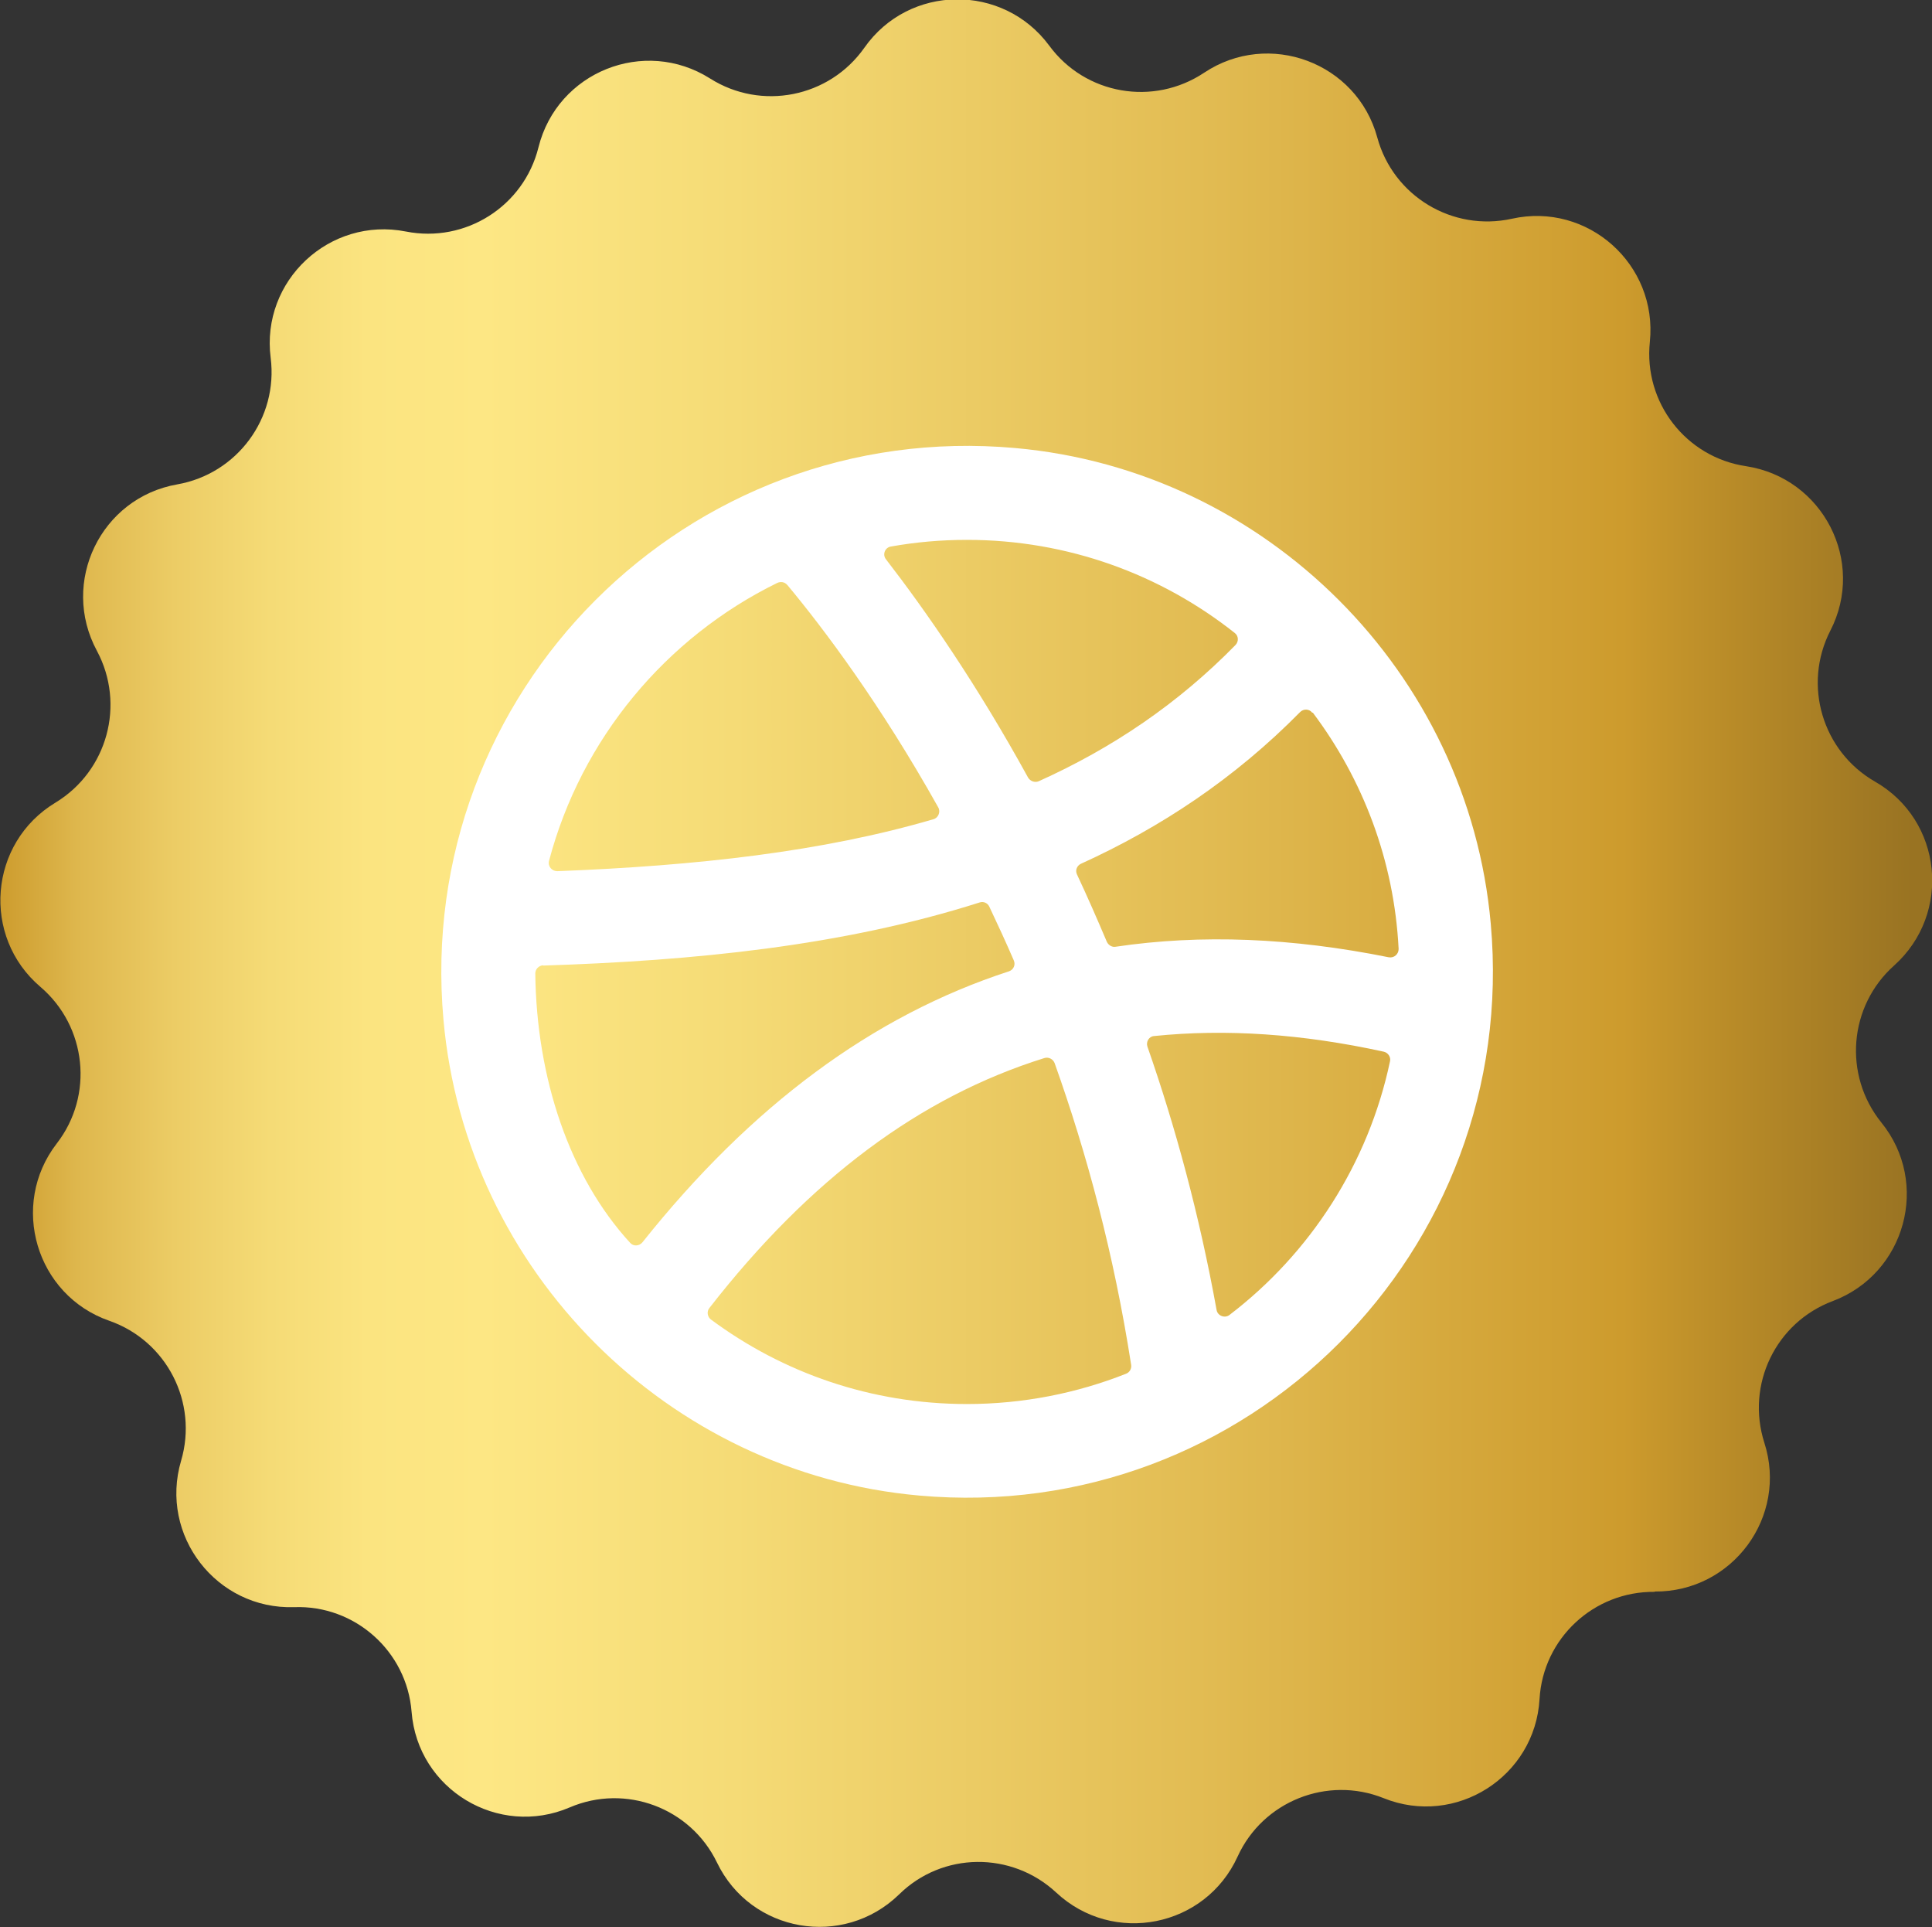 <?xml version="1.0" encoding="UTF-8"?>
<svg id="Layer_2" data-name="Layer 2" xmlns="http://www.w3.org/2000/svg" xmlns:xlink="http://www.w3.org/1999/xlink" viewBox="0 0 60.6 60.43">
  <rect x="0" y="0" width="60.6" height="60.43" fill="#333333" stroke="none"/>
  <defs>
    <linearGradient id="Degradado_sin_nombre_32" data-name="Degradado sin nombre 32" x1="0" y1="30.22" x2="60.6" y2="30.22" gradientUnits="userSpaceOnUse">
      <stop offset="0" stop-color="#cd9b2d"/>
      <stop offset="0" stop-color="#cd9c2e"/>
      <stop offset=".04" stop-color="#deb74d"/>
      <stop offset=".09" stop-color="#eccc65"/>
      <stop offset=".14" stop-color="#f5db76"/>
      <stop offset=".19" stop-color="#fbe480"/>
      <stop offset=".25" stop-color="#fde784"/>
      <stop offset=".38" stop-color="#f5db76"/>
      <stop offset=".62" stop-color="#e2bc53"/>
      <stop offset=".84" stop-color="#cd9b2d"/>
      <stop offset=".9" stop-color="#b78a28"/>
      <stop offset=".99" stop-color="#997322"/>
    </linearGradient>
  </defs>
  <g id="Design">
    <g>
      <path d="M51.9,49.92h0c-1.91-.02-3.5,1.46-3.61,3.36h0c-.14,2.44-2.63,4.02-4.89,3.11h0c-1.77-.71-3.79.1-4.58,1.83h0c-1.01,2.22-3.9,2.8-5.69,1.13h0c-1.4-1.3-3.57-1.28-4.93.06h0c-1.75,1.7-4.65,1.2-5.71-1h0c-.83-1.72-2.87-2.48-4.62-1.73h0c-2.24.96-4.77-.56-4.96-3h0c-.15-1.9-1.78-3.35-3.68-3.28h0c-2.44.08-4.24-2.25-3.55-4.59h0c.54-1.83-.45-3.76-2.25-4.39h0c-2.3-.8-3.14-3.63-1.65-5.56h0c1.17-1.51.94-3.67-.51-4.91h0c-1.86-1.58-1.62-4.52.47-5.78h0c1.63-.99,2.2-3.08,1.3-4.76h0c-1.16-2.15.12-4.8,2.52-5.22h0c1.88-.33,3.17-2.08,2.93-3.97h0c-.31-2.42,1.85-4.43,4.24-3.96h0c1.87.37,3.7-.79,4.16-2.64h0c.59-2.37,3.32-3.46,5.38-2.16h0c1.61,1.02,3.74.6,4.84-.96h0c1.4-2,4.35-2.03,5.8-.07h0c1.13,1.54,3.27,1.91,4.86.85h0c2.03-1.35,4.79-.32,5.43,2.03h0c.5,1.84,2.36,2.96,4.22,2.55h0c2.38-.53,4.58,1.43,4.33,3.86h0c-.2,1.9,1.13,3.62,3.02,3.9h0c2.41.37,3.76,2.99,2.64,5.16h0c-.87,1.7-.25,3.78,1.4,4.73h0c2.12,1.21,2.42,4.14.6,5.77h0c-1.42,1.27-1.6,3.43-.4,4.92h0c1.54,1.9.76,4.74-1.52,5.6h0c-1.79.67-2.73,2.62-2.15,4.44h0c.75,2.32-1,4.69-3.44,4.67Z" style="fill: url(#Degradado_sin_nombre_32); stroke-width: 0px;"/>
      <path d="M31.84,14.05c-10.27-.92-18.85,7.66-17.93,17.93.7,7.88,7.04,14.22,14.92,14.92,10.27.92,18.85-7.66,17.93-17.93-.7-7.88-7.04-14.22-14.92-14.92ZM41.18,22.35c1.57,2.09,2.55,4.64,2.69,7.41,0,.16-.14.29-.31.26-3.03-.61-5.88-.73-8.57-.33-.11.02-.22-.05-.27-.15-.31-.73-.62-1.44-.94-2.12-.06-.13,0-.27.12-.33,2.51-1.14,4.83-2.68,6.88-4.76.11-.11.29-.1.38.02ZM38.76,20.22c-1.81,1.85-3.87,3.24-6.18,4.28-.12.05-.26,0-.33-.11-1.62-2.95-3.23-5.26-4.46-6.85-.12-.15-.03-.37.15-.4.78-.14,1.58-.21,2.39-.21,3.17,0,6.09,1.09,8.4,2.92.12.09.13.27.02.38ZM24.7,18.35c1.15,1.38,2.92,3.74,4.73,6.97.08.14,0,.33-.15.37-3.48,1.02-7.42,1.46-11.8,1.63-.17,0-.3-.15-.26-.32,1.01-3.83,3.67-7.01,7.16-8.72.11-.05.23-.03.31.06ZM17.03,30.28c4.7-.15,9.4-.61,13.7-1.98.12-.04.25.02.3.13.26.55.52,1.11.77,1.69.06.14-.01.29-.15.34-4.28,1.39-8.09,4.22-11.5,8.5-.1.12-.28.13-.38.02-1.91-2.08-2.94-5.17-2.98-8.45,0-.14.11-.25.25-.26ZM22.25,41.02c3.14-4.03,6.6-6.62,10.51-7.84.13-.04.27.03.32.16,1.01,2.83,1.86,5.99,2.4,9.46.02.12-.05.24-.16.28-1.54.61-3.23.95-4.99.95-3.01,0-5.78-.98-8.03-2.65-.11-.08-.14-.25-.05-.36ZM38.16,41.08c-.54-2.98-1.29-5.74-2.17-8.26-.05-.15.05-.32.21-.33,2.25-.23,4.64-.07,7.2.49.14.03.23.17.2.3-.68,3.22-2.51,6.03-5.04,7.96-.15.11-.37.02-.4-.16Z" style="fill: #fff; stroke-width: 0px;"/>
    </g>
  </g>
</svg>
